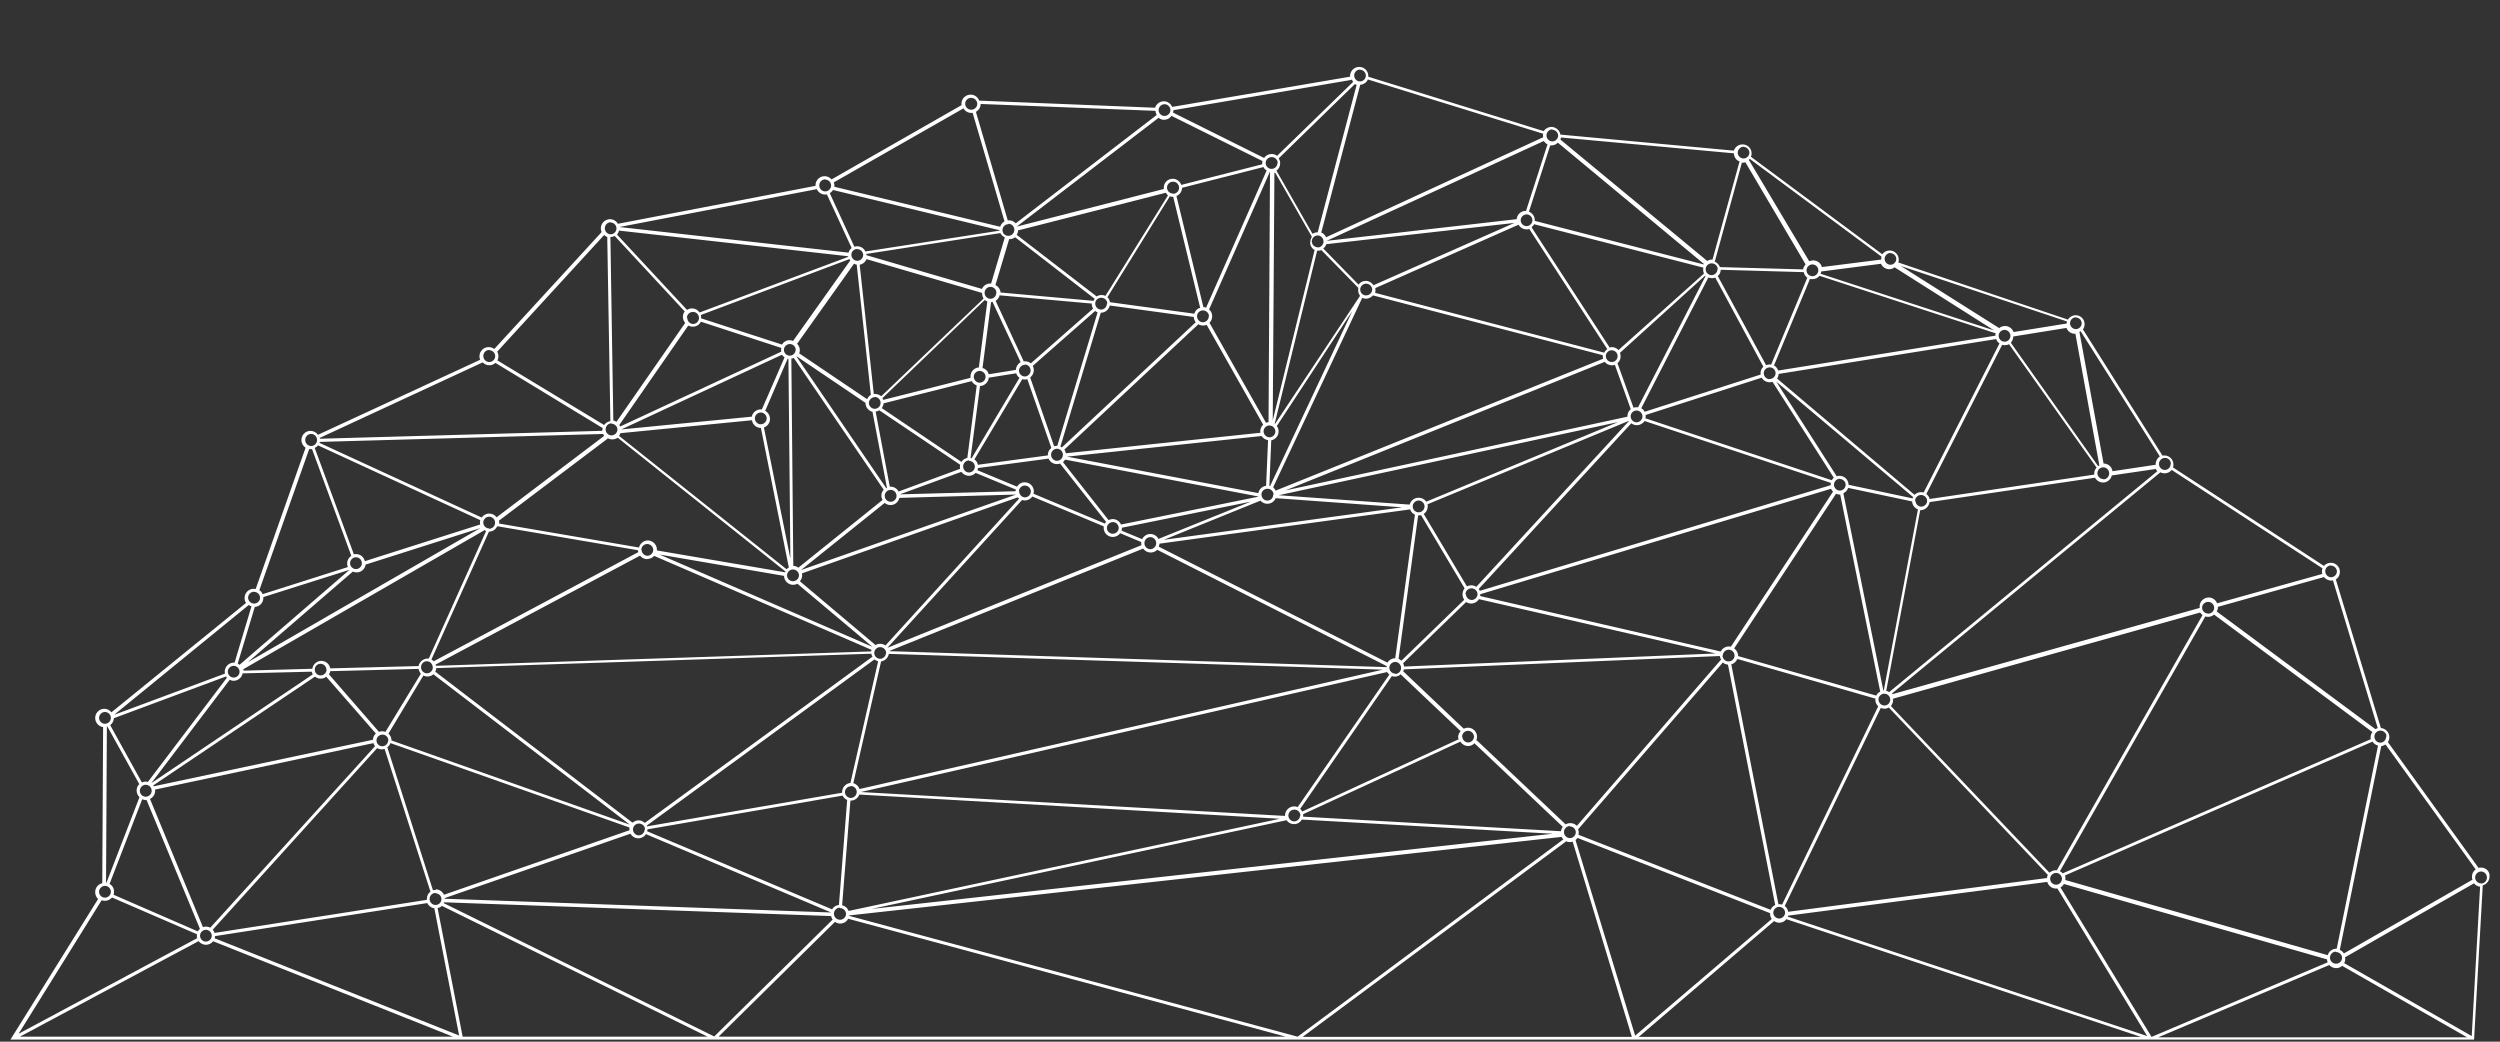 <svg xmlns="http://www.w3.org/2000/svg" width="1200" height="500">
  <rect width="100%" height="100%" fill="#333333" stroke="none"/>
  <path fill="#fff" d="M1190.9 416.43c-.4 0-.83.05-1.2.15l-43.52-60.38c.47-.67.72-1.5.72-2.36 0-2.32-1.8-4.18-4.06-4.38l-21.64-71.3c1.2-.77 1.96-2.1 1.96-3.66 0-2.42-1.96-4.37-4.38-4.37-1.3 0-2.47.56-3.3 1.5l-72.43-47.25c.16-.4.2-.93.2-1.4 0-2.4-1.95-4.37-4.37-4.37-.3 0-.62.1-.87.1l-38.2-60.6c.5-.7.8-1.6.8-2.5 0-2.4-1.9-4.3-4.3-4.3-1.5 0-2.9.8-3.7 2.1L911.2 126c.14-.4.2-.9.2-1.4 0-2.4-1.96-4.37-4.38-4.37-1.44 0-2.72.72-3.55 1.8l-63-46.77c.2-.52.3-1.08.3-1.65 0-2.4-1.95-4.3-4.37-4.3-1.96 0-3.55 1.3-4.17 3L749 64.6c-.37-2.07-2.17-3.67-4.34-3.67-1.54 0-2.88.82-3.7 2l-84.18-26.1v-.42c0-2.4-1.95-4.3-4.38-4.3-2.42 0-4.38 2-4.38 4.4v.3l-85.4 14.5c-.66-1.6-2.2-2.7-4-2.7-1.97 0-3.67 1.4-4.18 3.1L470 48.3c-.6-1.7-2.2-2.88-4.12-2.88-2.43 0-4.4 1.96-4.4 4.38 0 .2 0 .47.07.67l-62.4 35.65c-.8-.93-2-1.55-3.33-1.55-2.43 0-4.38 1.96-4.38 4.38v.26l-94.84 18.2c-.77-1.3-2.16-2.2-3.8-2.2-2.43 0-4.4 2-4.4 4.4 0 .6.16 1.3.37 1.8l-51.52 56.1c-.78-.6-1.7-.9-2.73-.9-2.42 0-4.38 2-4.38 4.4 0 .6.1 1.2.3 1.7l-77.84 36c-.7-1.1-2.1-1.9-3.6-1.9-2.4 0-4.32 2-4.32 4.4 0 1.6.82 2.9 2 3.7l-23.95 67.8c-.3 0-.66-.1-.97-.1-2.4 0-4.37 2-4.37 4.4 0 .8.2 1.7.7 2.4l-64.6 52.5c-.8-1-2-1.7-3.4-1.7-2.4 0-4.4 2-4.4 4.4 0 2.2 1.6 4.1 3.8 4.4l-.4 74.9c-2 .5-3.4 2.2-3.4 4.3 0 1.3.5 2.5 1.4 3.3L5 499h1182.55l4.17-74.02c1.86-.52 3.25-2.22 3.25-4.23.3-2.37-1.65-4.32-4.07-4.32zm-2.58.87c-1.08.82-1.8 2.06-1.8 3.5 0 .52.1.98.26 1.45l-61.72 35.4c-.46-.73-1.13-1.36-1.96-1.7l19.9-97.8c.76-.1 1.48-.4 2.05-.8l43.27 59.95zm-201.42 7.36c-1.54 0-2.83-1.28-2.83-2.83 0-1.54 1.3-2.83 2.83-2.83 1.55 0 2.84 1.3 2.84 2.83 0 1.55-1.3 2.84-2.84 2.84zm-4.38-3.2l-124.2 16.2c-.15-1.15-.77-2.12-1.64-2.8l46.1-95.04c.52.2 1.08.36 1.7.36.77 0 1.55-.2 2.16-.56l76.3 80.3c-.2.47-.36 1-.42 1.55zM757.56 398l69.4-80c.66.57 1.54.98 2.47 1.03l22.66 115.35c-1 .46-1.8 1.3-2.2 2.32l-92.2-36c0-.32.1-.63.1-1 0-.6-.1-1.17-.3-1.7zm-552.9 33.95L103 447.8c-.2-.57-.46-1.1-.88-1.55l78.92-87.16c.67.4 1.44.6 2.27.6.4 0 .8-.1 1.3-.2l22 68.5c-1.1.8-1.7 2-1.7 3.5v.3zm-152.06-7.7l15.66-40.6c.5.2 1.08.37 1.7.37h.4l25.6 61.82c-.4.36-.76.77-1.02 1.23l-40.43-17.6c.2-.42.2-.9.2-1.4.1-1.65-.8-3.04-2.1-3.8zm14.32-41.52L51.1 423.7c-.05 0-.1 0-.2-.06l.4-74.85.22-.1 15.35 27.7c-.83.7-1.3 1.9-1.3 3.1 0 1.2.53 2.3 1.35 3.1zm59.45-96.12l41.4-13.1-52.8 45.6c-.24-.2-.55-.4-.86-.6l8.2-27.2c2.3-.1 4.1-2 4.1-4.3v-.2zm163.1-78.4c.14.4.3.7.55 1l-51.66 39.1c-.78-1.1-2.06-1.8-3.56-1.8s-2.83.8-3.6 1.9l-77.8-35.8.17-.5 135.9-3.8zm7.82-97.5L407.1 123v.3L335.8 150c-.77-1.2-2.1-1.96-3.66-1.96-.87 0-1.7.26-2.37.72l-33.6-36.16c.5-.57.85-1.3 1-2zm102.6-19.5l79.9 19.3v.2l-64.4 10c-.7-1.5-2.2-2.5-3.9-2.5-.5 0-1 .1-1.4.2l-11.8-25.7c.6-.3 1.2-.9 1.6-1.6zm84.2 16.2c1.5 0 2.8 1.3 2.8 2.9 0 1.6-1.3 2.9-2.9 2.9s-2.8-1.2-2.8-2.8c0-1.5 1.3-2.8 2.8-2.8zm72-50.9c.7.6 1.7 1 2.6 1 1.5 0 2.8-.7 3.6-1.9L606 77.3c-.1.36-.14.7-.14 1.08 0 .16 0 .3.04.47l-38.9 9.9c-.6-1.7-2.2-2.94-4.1-2.94-2.4 0-4.3 1.9-4.3 4.3 0 .2 0 .4.06.6l-70.38 18-.05-.1 67.94-52.1zm94.4-16.1c.2.1.4.3.7.3l-18.7 70.8h-.1c-.9 0-1.7.3-2.4.7l-17.3-30.3c1.1-.7 1.8-2.1 1.8-3.6 0-.8-.3-1.6-.7-2.3l36.5-35.6zm-13.9 76.8l90.3-10.2-67.6 29.9c-.8-1.2-2.2-2.1-3.7-2.1s-2.8.8-3.5 1.8l-16.9-17.3c.6-.5 1.1-1.2 1.4-2zm106.2-47.9l-10.3 31.9h-.1c-2.4 0-4.2 1.8-4.4 4l-91.2 10.4L741 67.7c.48.67 1.1 1.23 1.8 1.6zm5-.8l70.1 58.2-.2.2-81-20.9v-.4c0-1.8-1.2-3.4-2.8-4l10.2-31.8h.4c1.4 0 2.5-.5 3.2-1.3zm88.6 9.6c.4 0 .9-.1 1.4-.2l28.9 49c-.6.7-1.1 1.5-1.2 2.4l-39.9-1.1c-.5-1.2-1.3-2.1-2.5-2.6l13-47.5h.2zm37.8 52.2l28.7-3.7c.6 1.5 2.2 2.6 3.9 2.6 1 0 1.8-.3 2.6-.9l47.8 30.3-83.3-27.2c.2-.3.2-.7.3-1zm92.2 31.2l25.5-4.1c.6 1.6 2.2 2.8 4 2.8h.3l11.5 63.2-.6.3-41.9-59.2c.7-.7 1.1-1.8 1.2-2.9zm47.3 66.7l21.1-3.1c.2.4.4.8.7 1.1l-128.7 106c-.4-.3-.9-.5-1.4-.6l16.3-86.7h.1c2.2 0 4.1-1.7 4.4-3.9l79.4-11.7c.8 1.4 2.3 2.3 3.9 2.3 2 0 3.8-1.5 4.2-3.5zM1138 354.8l-147.9 64.4c-.38-.4-.84-.8-1.36-1l69.8-122.3c.44.1.85.2 1.3.2 1.1 0 2.1-.4 2.9-1.1l76.03 56.4c-.56.7-.87 1.6-.87 2.6 0 .3 0 .6.1.86zm-78.17-60.3c-1.54 0-2.83-1.3-2.83-2.8s1.3-2.8 2.9-2.8 2.9 1.3 2.9 2.86c0 1.5-1.3 2.8-2.82 2.8zm-2.6.7L987.3 417.7h-.56c-1.14 0-2.2.5-3 1.2l-76.1-80c.64-.8 1.05-1.76 1.05-2.8 0-.25 0-.46-.1-.7l147.5-41.4c.3.5.7.95 1.2 1.3zM854 434h-.36l-22.62-115.1c1.3-.37 2.37-1.35 2.9-2.6l66.3 19.05-.07.46c0 1.3.52 2.4 1.4 3.2l-46.15 95.2c-.5-.1-1-.2-1.4-.2zM710.48 286.1c.05-.26.05-.52.05-.78v-.1l168.35-50.6c.26.53.57.94.98 1.35l-49.04 74.44c-.3-.1-.67-.1-1.03-.1-1.7 0-3.1 1-3.9 2.4l-115.4-26.6zm-36.52 33.84c-.05-.57-.2-1.08-.46-1.6l30.23-29.36c.72.46 1.55.72 2.42.72 1.6 0 3-.88 3.76-2.1l113.6 26.06-149.5 6.28zm26.37 34.82l-75.26 34.77c-.26-.46-.57-.92-.98-1.28l44-63.73c.4.16.9.26 1.4.26 1.1 0 2.1-.4 2.8-1.13l28.8 27.3c-.7.77-1.2 1.8-1.2 2.94.1.2.1.5.2.8zm-77.52 32.6c-.5-.2-1-.3-1.6-.3-2.4 0-4.4 1.96-4.4 4.38v.2l-203.6-11.47 252.6-57.6c.3.47.6.88 1.1 1.2l-44 63.6zm1.2 4.08c0 1.55-1.3 2.83-2.8 2.83s-2.8-1.28-2.8-2.83 1.3-2.83 2.9-2.83 2.9 1.3 2.9 2.9zm-219.9-10.92l-93.5 16.12-.1-.4 109.2-79.7c.6.4 1.2.72 1.8.87l-13.3 58.4c-2.2.2-4 2.1-4 4.4v.4zm-97.6 13.24c-1.1 0-2.1.46-2.9 1.13l-94.7-72.5c.3-.5.5-1.1.5-1.7l208.8-6.9c.1.5.3 1 .6 1.4L309.5 395c-.8-.78-1.87-1.24-3.05-1.24zm2.9 4.38c0 1.54-1.3 2.83-2.8 2.83s-2.8-1.3-2.8-2.83c0-1.55 1.3-2.84 2.9-2.84s2.9 1.3 2.9 2.84zm-123-45.94l16.8-27.93c.6.25 1.3.46 1.9.46 1.2 0 2.1-.4 2.9-1.08l94.3 72.17-114.4-40.4v-.04c0-1.24-.5-2.37-1.4-3.2zm-1.3-.84c-.5-.2-1.1-.36-1.7-.36-.5 0-1 .1-1.5.3l-24-27.6c.3-.46.5-.98.6-1.54l42.4-1.1c.2.9.6 1.7 1.1 2.33l-17 27.9zm1.2 4.02c0 1.55-1.3 2.83-2.8 2.83s-2.8-1.2-2.8-2.8 1.3-2.8 2.9-2.8 2.8 1.3 2.8 2.9zm-17-81.03c.6.26 1.2.4 1.9.4 2.2 0 4-1.64 4.3-3.75l55-17.5L119 317.83l50.38-43.48zm63-20.14c.3.3.7.5 1 .7l-27.5 61.2h-.6c-2.1 0-3.9 1.6-4.3 3.6l-42.4 1.1c-.3-2-2.1-3.6-4.3-3.6-2.2 0-4 1.7-4.3 3.8l-33 .9-.1-.7 115.7-66.7zm59.2-44c.7.5 1.5.7 2.4.7 1 0 1.8-.3 2.6-.8l80.5 64.2-.1.4-61.6-10.5v-.4c0-2.4-2-4.4-4.4-4.4-2 0-3.7 1.5-4.2 3.4l-67.1-11.5v-.3c0-.4 0-.7-.1-1.1l52.2-39.4zm38.9-53.9c.7.3 1.3.5 2.1.5 1.7 0 3.2-.9 3.9-2.4L375 167c-.06.3-.1.6-.1.9 0 .3.04.6.1.9l-77.27 35.9c-.1-.2-.26-.5-.46-.7l33-47.6zm-.7-3.8c0-1.5 1.3-2.8 2.9-2.8 1.6 0 2.9 1.3 2.9 2.9 0 1.6-1.3 2.9-2.8 2.9s-2.8-1.3-2.8-2.8zm80-26c.5.3 1 .4 1.5.5l6.8 62.5c-.8.5-1.4 1.2-1.8 2.1l-32.6-22c.2-.4.3-1 .3-1.5 0-1.2-.5-2.3-1.3-3.1l27.3-38.4zm6.3-2.1l55.4 16.2v.3c0 .9.3 1.7.7 2.4L423 190.2c-.77-.63-1.8-1.1-2.88-1.1h-.7l-6.77-62c1.5-.3 2.7-1.3 3.3-2.7zm68.6-9.6c1 0 1.9-.4 2.7-.9l38.1 29.5c-.2.3-.4.7-.5 1l-44.6-4c-.2-1.6-1.1-2.9-2.5-3.6l6.6-22.1c.2.1.3.1.4.1zm4.4-4.3l70.6-18c.3.5.6.9 1 1.3l-30 48.2c-.6-.3-1.2-.4-1.8-.4-.9 0-1.7.2-2.4.7L488 112.7c.5-.7.7-1.5.7-2.3zm142 9.5l-20.1 81.8.8-118.9h.4l17.6 30.8c-.5.7-.8 1.7-.8 2.6-.1 1.7.9 3.1 2.3 3.8zm3.5.3l17.5 17.9c-.1.4-.1.7-.1 1.1 0 1.1.4 2 .9 2.7L612 203.5l-.16-.1 20.4-83.1.5.03c.5 0 1-.1 1.47-.28zM729 108c.76 1.3 2.15 2.1 3.75 2.1.47 0 .88 0 1.3-.2l37.45 57.68c-.6.4-1.15 1.04-1.46 1.7l-110-28.72c.18-.44.2-.9.2-1.37 0-.3-.02-.6-.1-.9l68.7-30.4zm3.75-5.1c1.55 0 2.8 1.3 2.8 2.84s-1.3 2.8-2.8 2.8c-1.53 0-2.82-1.27-2.82-2.82s1.3-2.8 2.86-2.8zm3.9 4.8l80.95 20.76c-.07.3-.1.7-.1 1 0 .67.13 1.28.4 1.85l-41 36.7c-.8-.8-1.96-1.4-3.2-1.4-.35 0-.7.1-1.07.2l-37.47-57.7c.52-.4.93-1 1.24-1.5zm89.4 21.8l39.75 1.13c.2 1.1.84 2.07 1.7 2.68L850.15 175c-.2-.06-.46-.06-.67-.06-.6 0-1.17.1-1.74.36l-23.2-42.8c.9-.77 1.4-1.8 1.4-3zm27.8 49.97l104.3-16.72c.3.87.88 1.6 1.6 2.1l-36.4 71.56c-.4-.1-.82-.2-1.28-.2-1.2 0-2.27.5-3.1 1.3L853 181.7c.45-.62.7-1.45.76-2.27zm110.45-14.3l42.04 59.24c-.7.8-1.1 1.8-1.1 2.8v.6l-79 11.7c-.27-1-.8-1.8-1.6-2.4l36.4-71.6c.33.1.7.2 1.1.2.7 0 1.4-.1 2-.4zm-63.6 168.75l-66.4-19v-.1c0-1.5-.78-2.8-1.9-3.6L881.3 237c.5.2 1.1.4 1.7.4h.3l19.2 94.6c-.82.36-1.5 1.03-1.9 1.86zm-231-10.6c-1.54 0-2.82-1.3-2.82-2.8s1.3-2.8 2.84-2.8c1.5 0 2.8 1.3 2.8 2.9s-1.3 2.88-2.8 2.88zm-242.72-10.9l121.73-49.1c.8 1.2 2.2 1.9 3.6 1.9 1.2 0 2.3-.5 3.2-1.3l110.1 55.8v.5L427 312.56zm-1.8-2.5c-.77-.6-1.7-.9-2.73-.9-.8 0-1.53.2-2.2.6L383.95 279c.67-.8 1.1-1.77 1.1-2.9 0-.3-.07-.57-.12-.88l103.6-36.48.63.62-64.1 70.42zm.1 3.4c0 1.6-1.3 2.9-2.83 2.9s-2.82-1.3-2.82-2.8 1.3-2.8 2.83-2.8c1.6 0 2.9 1.3 2.9 2.86zm-114.6-45c1.3 0 2.46-.53 3.3-1.5l104.35 45.1c-.1.2-.16.5-.2.76l-208.85 6.9c-.05-.2-.1-.36-.2-.57l98.13-52.3c.9 1.1 2.1 1.7 3.5 1.7zm-2.85-4.4c0-1.52 1.28-2.8 2.83-2.8s2.9 1.3 2.9 2.82-1.3 2.83-2.8 2.83c-1.5 0-2.8-1.3-2.8-2.85zm8.4 2.2l60.1 10.3c.06 2.4 2.02 4.3 4.4 4.3.7 0 1.43-.2 2.05-.5l36 30.26L316.18 266zm-18.35-58.2l63.06-6.2c.3 2.1 2.1 3.7 4.3 3.7l13.4 67c-.4.2-.8.48-1.1.8l-80.4-64c.3-.4.5-.83.67-1.3zm80.57-35.5l.93 95.7-12.7-62.9c1.7-.63 2.92-2.23 2.92-4.13 0-1.7-.9-3.1-2.3-3.9l10.75-25 .36.1zm40.33 25.18l6.96 36.6-.3.18-43.1-63.2.1-.1 33 22.3v.08c0 1.97 1.4 3.7 3.3 4.2zm1.1-7.06c1.53 0 2.82 1.3 2.82 2.84 0 1.56-1.3 2.85-2.84 2.85-1.5 0-2.8-1.3-2.8-2.8 0-1.5 1.3-2.8 2.9-2.8zM472.7 144c.34.3.76.5 1.22.68l-4.07 31.67c-2.27.16-4.02 2.06-4.02 4.38 0 .2 0 .4.05.62l-41.94 10.6c-.1-.3-.2-.6-.36-.87l49.1-47.08zm6.9-2.26l44.44 3.97v.1c0 .9.26 1.7.67 2.3l-29.9 26.3c-.7-.6-1.8-1-2.9-1-.2 0-.3 0-.5.1l-13.5-29.1c.9-.6 1.6-1.5 1.9-2.5zm53.1 4.9l40.3 5.5c.03.94.4 1.8.96 2.53l-64.24 60.07c-.2-.16-.46-.26-.72-.4l19.38-64.25h.1c2.06 0 3.8-1.5 4.23-3.5zm46.46 9.22l27.15 47.96c-.8.82-1.4 1.9-1.4 3.2l.1.7-93.4 9.85c-.1-.67-.4-1.3-.7-1.8l64.3-60.12c.7.4 1.5.62 2.3.62.7 0 1.3-.15 1.9-.4zm74.6-12.93c.56.3 1.23.46 1.9.46 1.34 0 2.58-.7 3.35-1.6l110.3 28.7v.4c0 .4.1.9.2 1.3l-157.2 63.3c-.3-.6-.7-1.2-1.2-1.6l42.8-91zm119.87 25.2c1.54 0 2.83 1.28 2.83 2.82 0 1.55-1.3 2.83-2.83 2.83-1.55 0-2.84-1.3-2.84-2.84 0-1.54 1.3-2.83 2.8-2.83zm44.87-35.76l.16.15-32.4 63c-.26-.05-.52-.05-.77-.05-.6 0-1 .1-1.4.26l-7.7-21.38c1-.82 1.5-2 1.5-3.35 0-.56-.1-1.12-.3-1.64l40.8-36.98zm-109.9 149.3c-.73-.47-1.55-.73-2.43-.73-.72 0-1.44.2-2.06.52l-20.7-34.76c1.2-.8 1.9-2.17 1.9-3.67 0-.36 0-.67-.1-.98l96.6-40.03.1.05-73.2 79.52zm-30.5-38.6c0-1.53 1.3-2.82 2.83-2.82 1.56 0 2.85 1.3 2.85 2.83 0 1.55-1.3 2.83-2.84 2.83-1.53 0-2.82-1.2-2.82-2.8zm-1.44-.86l-62.9-4.5 162.9-35.1-92.07 38.2c-.8-1.2-2.1-1.9-3.7-1.9-2.1 0-3.9 1.5-4.3 3.5zm-120.7 16.3c-.72-1.3-2.16-2.2-3.8-2.2-1.7 0-3.2 1-3.93 2.5l-9.88-4.1c.1-.3.16-.7.16-1.2v-.2l61.8-12.5-44.3 17.9zm-6.64 2.1c0-1.5 1.28-2.8 2.83-2.8 1.54 0 2.83 1.3 2.83 2.9s-1.3 2.9-2.83 2.9c-1.55 0-2.83-1.3-2.83-2.8zm-19-9.3L496.1 237c.1-.37.16-.73.16-1.1 0-2.42-1.96-4.4-4.38-4.4-1.6 0-2.94.8-3.7 2.1l-19.02-7.9c.15-.3.2-.68.26-1.04l33.9-4.53c.66 1.56 2.2 2.64 4 2.64.53 0 1.04-.1 1.5-.26l22.1 28c-.25.2-.4.5-.6.8zM380.62 279c-1.56 0-2.85-1.3-2.85-2.83s1.3-2.83 2.84-2.83c1.6 0 2.9 1.3 2.9 2.83s-1.3 2.8-2.8 2.8zm3.64-5.2l40.4-32.4c.76.67 1.74 1.03 2.83 1.03 2.1 0 3.8-1.5 4.2-3.44l56-1.6-103.4 36.3-.1-.1zm39.88-80.2l42.3-10.67c.5 1 1.38 1.7 2.4 2.07l-4.52 34.8c-1.2.2-2.17.92-2.84 1.9l-38.22-25.8c.46-.63.77-1.45.88-2.33zm46.1-15.56c1.55 0 2.83 1.28 2.83 2.83s-1.28 2.83-2.83 2.83c-1.54 0-2.83-1.3-2.83-2.85s1.3-2.82 2.9-2.82zm4.38 3.24l13.14-2.1c.3.88.82 1.65 1.6 2.16l-22.98 38.63c-.16-.04-.3-.1-.52-.1l4.54-34.56c2.16-.1 4-1.8 4.22-4zm17.26-6.32c1.54 0 2.83 1.3 2.83 2.85s-1.3 2.9-2.8 2.9c-1.5 0-2.8-1.3-2.8-2.8s1.3-2.8 2.9-2.8zm33.9-25.64c.3.26.66.46 1.07.6L507.5 214h-.2c-.44 0-.9.04-1.32.2l-11.5-33.03c1.1-.82 1.75-2.06 1.75-3.5 0-.78-.2-1.44-.5-2.06l30.02-26.4zm78.2 89v.1l-65.9 13.35c-.66-1.54-2.2-2.62-4-2.62-.73 0-1.4.2-1.97.5l-21.9-27.84c.5-.3.8-.8 1-1.2l92.8 17.7zm4.68-26.83l-.93 21.7c-1.9.2-3.4 1.7-3.75 3.5l-91.8-17.5 93.35-9.9c.72 1 1.8 1.8 3.14 2zm2.47 26c0 1.6-1.28 2.8-2.82 2.8-1.5 0-2.8-1.3-2.8-2.9s1.3-2.8 2.9-2.8 2.9 1.3 2.9 2.8zm-100.96-19.1c0 1.5-1.28 2.8-2.83 2.8-1.53 0-2.82-1.3-2.82-2.9 0-1.6 1.3-2.9 2.83-2.9 1.56 0 2.84 1.3 2.84 2.8zm-7.2 0v.2l-33.6 4.5c-.2-1.1-.82-2-1.64-2.6L490.7 182c.36.1.78.17 1.2.17.4 0 .8-.04 1.22-.15l11.53 33c-1.03.78-1.7 2-1.7 3.4zm-15.47 17.4l-55.6 1.5 29.55-10.8c.8 1.1 2.12 1.9 3.67 1.9 1.3 0 2.43-.6 3.2-1.4l19.28 8c0 .1-.1.4-.1.6zm-22.4-14.6c1.56 0 2.84 1.3 2.84 2.8s-1.28 2.8-2.83 2.8-2.8-1.3-2.8-2.9 1.3-2.9 2.9-2.9zM422 196.9l38.84 26.17c-.06.3-.1.62-.1.98s.04.67.1.98l-29.52 10.9c-.72-1.4-2.22-2.33-3.87-2.33h-.35l-6.8-36.05c.62-.05 1.2-.26 1.7-.57zm2.68 41.06c0-1.55 1.3-2.83 2.84-2.83 1.54 0 2.83 1.3 2.83 2.9 0 1.54-1.3 2.83-2.83 2.83-1.55 0-2.84-1.3-2.84-2.83zm64.4-2.06c0-1.55 1.28-2.83 2.83-2.83s2.9 1.28 2.9 2.83c0 1.54-1.3 2.83-2.8 2.83s-2.8-1.3-2.8-2.8zm45.07 14.68c1.54 0 2.83 1.3 2.83 2.83s-1.3 2.8-2.83 2.8c-1.55 0-2.84-1.3-2.84-2.8s1.3-2.8 2.9-2.8zm70.93-10.2c.83.88 1.96 1.44 3.25 1.44 1.8 0 3.4-1.16 4.03-2.7l60.63 4.4-114.4 15.6 46.4-18.8zm168.6-65c.52 0 1-.1 1.45-.27l7.63 21.3c-.98.8-1.6 2-1.6 3.4v.2L617 235.4l153.26-61.7c.77.97 2 1.64 3.4 1.64zm9.02 24.46c0-1.52 1.3-2.8 2.83-2.8s2.85 1.28 2.85 2.83-1.3 2.84-2.84 2.84-2.82-1.3-2.82-2.9zm-173 33.46c-.16-.05-.26-.1-.4-.1l.9-21.84c2.02-.4 3.52-2.16 3.52-4.27 0-1-.32-1.9-.84-2.6l36.22-55.2-39.4 83.9zm-.36-29.05c1.55 0 2.84 1.3 2.84 2.83 0 1.55-1.3 2.83-2.83 2.83-1.54 0-2.83-1.3-2.83-2.9 0-1.5 1.3-2.8 2.84-2.8zm-78.03-58.47c0 1.55-1.3 2.83-2.8 2.83-1.5 0-2.8-1.3-2.8-2.9s1.3-2.8 2.9-2.8 2.9 1.3 2.9 2.8zm-54.9-.88l13.5 28.95c-1.3.7-2.2 2.1-2.3 3.7l-13 2.1c-.4-1.5-1.5-2.6-3-3.03l4.1-31.6.9-.16zM381 171.8l43.16 63.24c-.67.77-1.1 1.75-1.1 2.83 0 .77.22 1.5.58 2.1L383.2 272.5c-.67-.53-1.5-.84-2.42-.9l-.93-99.5c.43 0 .84-.1 1.15-.3zm-13 29.03c0 1.54-1.3 2.83-2.83 2.83-1.54 0-2.83-1.3-2.83-2.83 0-1.55 1.3-2.83 2.83-2.83 1.55 0 2.84 1.3 2.84 2.84zm122.66 39.2c.4.1.82.2 1.24.2 1.5 0 2.83-.76 3.6-1.9l34.3 14.32c-.04.26-.04.47-.04.72 0 2.43 1.96 4.38 4.38 4.38 1.44 0 2.73-.72 3.55-1.8l10.1 4.22v.42c0 .4 0 .7.1 1.1l-121.8 49.2v-.1l64.5-70.8zm175.25 78L556.2 262.4c.2-.47.3-.93.36-1.44l120.3-16.44c.4 1.14 1.24 2.06 2.3 2.53l-9.46 68.92h-.05c-1.55 0-2.94.83-3.7 2.06zm6.7-.94c-.4-.4-.8-.6-1.3-.9l9.4-68.8h.3c.4 0 .7-.1 1.1-.1l20.9 35.1c-.6.7-1 1.8-1 2.9 0 1 .3 1.8.8 2.6l-30.1 29.2zm30.8-31.8c0-1.6 1.3-2.9 2.9-2.9s2.9 1.3 2.9 2.8-1.3 2.8-2.8 2.8-2.8-1.3-2.8-2.9zm6.4-2.6l73.2-79.5c.8.6 1.7.9 2.7.9 1.5 0 2.9-.8 3.7-2l89.4 29.7c0 .2-.1.5-.1.8v.3l-168.4 50.7-.5-.9zm169.4-52.2l-89.4-29.7c.1-.3.1-.7.1-1v-.6l55.7-17.9c.7 1.3 2.2 2.2 3.9 2.2.5 0 .9-.1 1.3-.2l29.4 46c-.3.3-.6.6-.9 1.1zm38.7 8.7l-30.6-6.5c0-2.4-2-4.3-4.3-4.3-.5 0-1 .1-1.4.2l-29-45.4 65.7 55.4c-.1.1-.1.3-.2.5zm-34.9-9.3c1.6 0 2.9 1.3 2.9 2.8 0 1.5-1.3 2.8-2.8 2.8s-2.8-1.3-2.8-2.8c0-1.6 1.3-2.9 2.9-2.9zm21 101.6l-19.2-94.7c1.1-.6 1.9-1.4 2.3-2.6l30.7 6.5c.1 1.7 1.2 3.2 2.8 3.8l-16.4 86.9zm15.2-91c0-1.6 1.3-2.9 2.9-2.9 1.6 0 2.9 1.3 2.9 2.8 0 1.5-1.3 2.8-2.8 2.8-1.5 0-2.8-1.3-2.8-2.9zM849.4 182c-1.5 0-2.8-1.3-2.8-2.84 0-1.54 1.3-2.83 2.84-2.83 1.56 0 2.85 1.3 2.85 2.8 0 1.5-1.3 2.8-2.9 2.8zm-26.1-48.8l23.1 42.8c-.83.8-1.35 1.93-1.35 3.16 0 .2 0 .4.06.62l-55.7 17.88c-.3-.73-.9-1.3-1.6-1.7L820 133.2c.5.2 1.03.3 1.6.3.56.1 1.13 0 1.65-.25zm-167.6 8.62c-1.5 0-2.8-1.3-2.8-2.84 0-1.53 1.3-2.82 2.85-2.82s2.9 1.3 2.9 2.8c0 1.5-1.3 2.8-2.8 2.8zm-46.1-59.3l-.7 120.13c-.4 0-.8.1-1.2.3l-27.15-48c.8-.8 1.3-1.9 1.3-3.1 0-1.4-.5-2.5-1.5-3.3l29.2-66.1h.2zm-29.4 69.34c0 1.55-1.3 2.83-2.8 2.83-1.54 0-2.82-1.3-2.82-2.9 0-1.5 1.28-2.8 2.83-2.8s2.9 1.3 2.9 2.8zm-7-1.3l-40.4-5.5c-.16-.93-.57-1.8-1.24-2.4l29.98-48.44c.48.15.94.26 1.4.26h.2l12.94 53.26c-1.34.34-2.42 1.42-2.83 2.8zM563 92.9c-1.55 0-2.84-1.3-2.84-2.84 0-1.56 1.3-2.85 2.9-2.85 1.6 0 2.9 1.3 2.9 2.9 0 1.6-1.3 2.9-2.82 2.9zm-84.8 47.7c0 1.53-1.2 2.82-2.8 2.82-1.5 0-2.8-1.3-2.8-2.83 0-1.6 1.3-2.9 2.84-2.9 1.55 0 2.84 1.3 2.84 2.8zm-96.3 27.3c0 1.54-1.3 2.83-2.8 2.83-1.53 0-2.82-1.22-2.82-2.8 0-1.5 1.3-2.8 2.84-2.8 1.55 0 2.84 1.3 2.84 2.83zm-5.3 3.6l-10.9 25h-.58c-2.1 0-3.86 1.5-4.27 3.5l-62.63 6.13 77.1-35.85c.35.47.76.88 1.23 1.24zm-70.4 92.7c.05.3.1.57.2.82l-98.23 52.4c-.3-.37-.67-.62-1.08-.88l27.6-61.35h.1c1.7 0 3.2-1.1 3.9-2.6l67.4 11.5zm-98.44 56.15c0 1.55-1.3 2.84-2.83 2.84-1.55 0-2.84-1.3-2.84-2.9s1.2-2.9 2.8-2.9c1.5 0 2.8 1.3 2.8 2.8zm27.04-66.7c-1.54 0-2.83-1.3-2.83-2.84 0-1.5 1.3-2.8 2.83-2.8s2.84 1.3 2.84 2.9-1.3 2.9-2.84 2.9zm-78.04 67.73c0 1.55-1.3 2.83-2.83 2.83-1.55 0-2.84-1.2-2.84-2.8s1.2-2.8 2.8-2.8c1.5 0 2.8 1.3 2.8 2.9zm-5.56 3.4c.77.62 1.7.98 2.73.98s1.95-.36 2.68-.93l23.8 27.25c-.8.77-1.4 1.8-1.4 3L73.8 377.42l-.25-.42 77.63-52.22zm257.2 52.5c1.55 0 2.84 1.28 2.84 2.83s-1.3 2.9-2.84 2.9c-1.54 0-2.83-1.3-2.83-2.8s1.3-2.8 2.83-2.8zm1.2-1.4l13.33-58.4c1.9-.27 3.4-1.77 3.7-3.62l237.13 7.57-251.18 57.3c-.47-1.35-1.6-2.44-3-2.85zm417.35-61.2c0-1.54 1.3-2.83 2.84-2.83 1.5 0 2.8 1.3 2.8 2.84 0 1.5-1.3 2.8-2.9 2.8-1.6 0-2.9-1.3-2.9-2.9zm74.7 21.12c0-1.54 1.3-2.83 2.83-2.83 1.55 0 2.83 1.3 2.83 2.83 0 1.55-1.2 2.84-2.8 2.84-1.5 0-2.8-1.3-2.8-2.84zm107.92-105.86c-1.55 0-2.83-1.28-2.83-2.83 0-1.5 1.28-2.8 2.83-2.8s2.83 1.3 2.83 2.9c0 1.6-1.28 2.9-2.83 2.9zM962.17 164c-1.54 0-2.82-1.28-2.82-2.83 0-1.54 1.28-2.83 2.83-2.83 1.54 0 2.83 1.3 2.83 2.83 0 1.55-1.2 2.84-2.8 2.84zm-4.37-2.88l-104.27 16.74c-.36-1.03-1.08-1.95-2-2.47l17.25-41.5c.36.1.78.1 1.2.1 1.33 0 2.56-.6 3.4-1.6l84.57 27.6c-.1.3-.15.6-.15.9zm-87.83-28.54c-1.55 0-2.84-1.28-2.84-2.83s1.3-2.83 2.84-2.83c1.54 0 2.83 1.28 2.83 2.83 0 1.54-1.3 2.83-2.83 2.83zm-45.6-3.35c0 1.55-1.28 2.84-2.82 2.84-1.55 0-2.84-1.3-2.84-2.84 0-1.54 1.3-2.83 2.9-2.83 1.6 0 2.9 1.3 2.9 2.83zM632.5 118.68c-1.56 0-2.84-1.3-2.84-2.84 0-1.54 1.28-2.83 2.83-2.83 1.5 0 2.8 1.3 2.8 2.9s-1.3 2.9-2.9 2.9zm-19.33-40.44c0 1.54-1.3 2.83-2.83 2.83-1.55 0-2.83-1.3-2.83-2.83 0-1.55 1.3-2.84 2.9-2.84 1.6 0 2.9 1.3 2.9 2.84zm-5.2 3.65l-29.05 65.8c-.42-.2-.88-.3-1.3-.3L564.7 94.1c1.54-.67 2.68-2.16 2.68-3.96l39.1-9.95c.3.7.82 1.2 1.5 1.7zm-125.7 32.2l-6.54 22h-.36c-1.8 0-3.35 1-4.02 2.6l-55.48-16.2v-.1c0-.2 0-.3-.05-.5l64.34-10c.47.9 1.24 1.6 2.1 2zm-70.77 5.5c1.54 0 2.83 1.3 2.83 2.8 0 1.5-1.3 2.8-2.83 2.8-1.55 0-2.84-1.3-2.84-2.9s1.3-2.8 2.84-2.8zm-30.7 44.1c-.52-.2-1.14-.4-1.76-.4-1.6 0-2.93.8-3.7 2.1l-38.84-12.6.03-.5c0-.4-.05-.7-.1-1.1l71.24-26.8.47.6-27.36 38.5zm-85.73-50.4l33.6 36.2c-.57.7-.88 1.6-.88 2.6 0 1.1.4 2.1 1.1 2.9l-33 47.5c-.4-.3-1-.6-1.5-.7l-1.4-88c.6 0 1.4-.2 2-.5zm-1.54 90.1c1.54 0 2.83 1.3 2.83 2.8s-1.3 2.8-2.83 2.8c-1.55 0-2.83-1.3-2.83-2.9s1.28-2.9 2.83-2.9zM152.7 213.8l77.82 35.86c-.1.35-.15.7-.15 1.1 0 .3.05.65.1 1l-55.33 17.6c-.47-1.98-2.17-3.4-4.28-3.4-.3 0-.68.03-1 .1L151.06 215c.6-.25 1.15-.66 1.56-1.2zm18.2 53.68c1.5 0 2.8 1.3 2.8 2.85s-1.3 2.84-2.83 2.84c-1.55 0-2.84-1.3-2.84-2.85 0-1.54 1.28-2.83 2.83-2.83zM115 322.4c0 1.55-1.27 2.84-2.82 2.84s-2.84-1.3-2.84-2.84 1.3-2.8 2.83-2.8c1.54 0 2.82 1.3 2.82 2.82zm-4.83 3.86c.6.3 1.28.52 2 .52 2.1 0 3.92-1.56 4.28-3.57l33.17-.8c.1.4.26.8.52 1.3l-77.52 52.2 37.55-49.5zM72.8 379.6c0 1.54-1.3 2.83-2.84 2.83-1.55 0-2.83-1.3-2.83-2.84 0-1.6 1.28-2.9 2.83-2.9s2.83 1.3 2.83 2.8zm26 66.7c1.55 0 2.84 1.3 2.84 2.84 0 1.54-1.3 2.83-2.83 2.83s-2.8-1.3-2.8-2.83c0-1.55 1.3-2.84 2.9-2.84zm2.07-1.03c-.62-.36-1.34-.5-2.06-.5-.5 0-.9.1-1.4.24L72 383.5c1.44-.7 2.47-2.2 2.47-3.9 0-.2 0-.4-.05-.6l104.82-22.3c.16.5.4 1 .78 1.47l-79.1 87.14zm108.18-16.48c1.54 0 2.83 1.2 2.83 2.8s-1.3 2.8-2.83 2.8c-1.55 0-2.84-1.3-2.84-2.9s1.3-2.9 2.9-2.9zm0-1.6c-.42 0-.83 0-1.24.1l-21.9-68.6c.7-.5 1.2-1.2 1.5-2l114.7 40.5v.7c0 .2 0 .4.1.6l-89.1 31c-.7-1.5-2.2-2.6-3.9-2.6zm93.55-27c.77 1.3 2.16 2.2 3.8 2.2 1.55 0 2.9-.8 3.67-2l88.86 37.6-185.5-6.6v-.3l89.17-30.9zm8.08-1.2c.05-.3.1-.6.1-.9l93.66-16.2c.46.9 1.24 1.7 2.2 2.1l-3.95 50.4c-1.4.1-2.6.9-3.3 2.1L310.6 399zm92.57 36.9c1.55 0 2.84 1.3 2.84 2.8 0 1.5-1.3 2.8-2.9 2.8-1.6 0-2.9-1.3-2.9-2.9s1.3-2.9 2.8-2.9zm.98-1.5l3.97-50.1h.2c1.86 0 3.46-1.2 4.07-2.9L614.3 393l-206.93 44.25c-.5-1.35-1.7-2.38-3.14-2.74zm213.37-40.6c.77 1.1 2.1 1.8 3.56 1.8 1.6 0 2.98-.9 3.76-2.2l120.4 6.8-327.02 36.1 199.3-42.6zm7.88-1.8c.05-.3.05-.5.05-.7v-.5l75.42-34.8c.77 1.2 2.17 2.1 3.7 2.1 1.2 0 2.33-.5 3.1-1.3l42.4 40.1c-.47.6-.77 1.3-.88 2.1l-123.8-7zm76.3-38.3c0-1.6 1.28-2.9 2.83-2.9s2.9 1.3 2.9 2.8-1.3 2.8-2.8 2.8-2.8-1.3-2.8-2.8zm6.8 1.8c.25-.6.4-1.2.4-1.8 0-2.5-1.95-4.4-4.37-4.4-.7 0-1.4.2-2 .5l-29.1-27.6c.2-.3.3-.6.4-.9l151.6-6.4c.1.6.3 1.2.6 1.7l-69.2 79.8c-.8-.8-1.9-1.3-3.1-1.3-.8 0-1.6.2-2.3.6l-42.6-40.3zm44.97 41.2c1.54 0 2.83 1.3 2.83 2.8s-1.3 2.8-2.83 2.8c-1.55 0-2.84-1.3-2.84-2.9s1.3-2.9 2.9-2.9zm97.62 41.5c0-1.6 1.28-2.9 2.83-2.9s2.83 1.3 2.83 2.8-1.3 2.8-2.83 2.8c-1.55 0-2.83-1.3-2.83-2.9zm139.86-17.9l147.74-64.3c.6.9 1.54 1.6 2.68 1.9l-19.84 97.5h-.2c-1.9 0-3.6 1.3-4.1 3.1l-126-36.1c.1-.3.1-.5.1-.8 0-.6-.1-1.1-.2-1.5zm130.32 36.7c1.55 0 2.84 1.3 2.84 2.8 0 1.5-1.3 2.8-2.9 2.8-1.6 0-2.9-1.3-2.9-2.9 0-1.6 1.3-2.9 2.8-2.9zm23.96-103.3c0 1.5-1.2 2.8-2.8 2.8-1.5 0-2.8-1.3-2.8-2.9s1.3-2.9 2.9-2.9c1.6 0 2.9 1.3 2.9 2.8zm-26.5-82.2c1.6 0 2.9 1.3 2.9 2.8s-1.3 2.8-2.8 2.8-2.8-1.3-2.8-2.9 1.3-2.8 2.9-2.8zm0 7.2c.4 0 .7-.1 1-.1l21.5 70.9c-.4.1-.7.3-1.1.5l-76.2-56.5c.4-.6.6-1.3.6-2.1v-.1l50.9-14.3c.8 1 2.1 1.7 3.5 1.7zm-4-5.9c-.2.4-.3 1-.3 1.5 0 .4.1.8.2 1.2l-50.5 14.1c-.6-1.6-2.2-2.8-4-2.8-2.4 0-4.4 1.9-4.4 4.3 0 .2 0 .4.1.7l-147.5 41.4-.2-.4L1037 226.7c.6.36 1.3.5 2 .5 1.4 0 2.6-.6 3.4-1.64l72.48 47.3zm-72.9-50c0 1.5-1.3 2.8-2.8 2.8-1.5 0-2.8-1.3-2.8-2.9s1.3-2.9 2.9-2.9 2.8 1.3 2.8 2.8zm-7.2 0v.3l-20.7 3.1c-.3-2.1-2.1-3.7-4.3-3.7l-11.6-63.2.6-.3 38 60.1c-1.1.7-2 2.1-2 3.7zm-38.4-70.4c1.6 0 2.9 1.3 2.9 2.8s-1.3 2.8-2.8 2.8-2.8-1.3-2.8-2.8c0-1.6 1.3-2.9 2.9-2.9zm-4.2 1.9c0 .3-.1.6-.1.9v.1l-25.5 4.1c-.6-1.7-2.2-2.9-4.1-2.9-1 0-2 .3-2.8 1l-47.2-29.8 79.7 26.6zm-84.8-32.8c1.6 0 2.9 1.3 2.9 2.8s-1.3 2.8-2.8 2.8-2.8-1.3-2.8-2.8 1.3-2.9 2.9-2.9zm-4.2 1.7c-.1.3-.1.7-.1 1.1v.3l-28.5 3.6c-.5-1.9-2.2-3.2-4.2-3.2-.7 0-1.3.2-1.9.4l-29-48.7.5-.4 63.2 46.9zm-66.3-52.7c1.6 0 2.9 1.3 2.9 2.8s-1.3 2.8-2.8 2.8-2.8-1.3-2.8-2.8 1.3-2.9 2.9-2.9zm-1.8 6.9l-13 47.2h-.2c-.9 0-1.7.2-2.3.7L749 67c.12-.3.23-.62.3-1l83 7.6c0 1.73 1 3.2 2.5 3.84zm-90-15.1c1.6 0 2.9 1.3 2.9 2.8s-1.3 2.8-2.8 2.8c-1.5 0-2.8-1.3-2.8-2.9 0-1.6 1.3-2.9 2.9-2.9zm-88.3-24.1l84 26c0 .3-.1.6-.1.9 0 .3.1.6.1.8l-104.2 48c-.4-1-1.3-1.9-2.3-2.3l18.7-70.9c1.6-.1 3.1-1.1 3.7-2.6zm-3.9-4.7c1.5 0 2.8 1.3 2.8 2.8 0 1.5-1.3 2.8-2.8 2.8-1.6 0-2.8-1.3-2.8-2.9s1.3-2.8 2.9-2.8zm-4 4.7c.2.4.4.7.7 1.1L613 74.8c-.72-.58-1.65-.9-2.63-.9-1.5 0-2.84.78-3.6 1.92l-43.65-21.74c.05-.3.1-.67.1-.98v-.2l85.36-14.53zM558.9 50c1.6 0 2.9 1.3 2.9 2.84s-1.3 2.82-2.85 2.82c-1.53 0-2.82-1.3-2.82-2.8 0-1.54 1.3-2.83 2.8-2.83zm-88.3-.1l84 3.3c.08.73.28 1.4.6 2l-67.64 52c-.8-.9-1.94-1.45-3.23-1.45-.2 0-.4 0-.6.05l-15.3-52.13c1.4-.76 2.27-2.16 2.3-3.75zm-4.34-2.9c1.54 0 2.83 1.3 2.83 2.84s-1.3 2.83-2.9 2.83-2.9-1.3-2.9-2.85 1.2-2.84 2.8-2.84zm-3.8 5c.76 1.35 2.15 2.2 3.8 2.2.2 0 .4 0 .6-.03l15.3 52.07c-1 .6-1.74 1.5-2.1 2.6l-79.6-19.2c.06-.2.06-.4.06-.6 0-.5-.1-1-.3-1.5l62.2-35.5zM396.1 86.2c1.55 0 2.83 1.3 2.83 2.83 0 1.55-1.3 2.84-2.85 2.84-1.54 0-2.83-1.3-2.83-2.9 0-1.6 1.3-2.9 2.9-2.9zm-4.02 4.6c.67 1.53 2.22 2.6 4.02 2.6.22 0 .53-.04.8-.1l11.9 25.77c-.76.5-1.27 1.3-1.5 2.2l-110-12.3L392 90.8zm-99 16c1.54 0 2.83 1.3 2.83 2.84 0 1.55-1.3 2.83-2.8 2.83-1.5 0-2.8-1.3-2.8-2.9 0-1.6 1.3-2.9 2.9-2.9zm-1.6 6.9l1.5 88.46c-1.25.15-2.33.87-3 1.85l-51.2-31c.3-.6.46-1.3.46-2 0-.8-.24-1.6-.6-2.2l51.35-56c.4.4.9.7 1.5 1zm-56.62 54.4c1.55 0 2.84 1.3 2.84 2.84 0 1.55-1.3 2.83-2.88 2.83s-2.83-1.3-2.83-2.9c0-1.6 1.3-2.9 2.8-2.9zm-3.2 5.83c.83.88 1.97 1.4 3.2 1.4 1.14 0 2.17-.42 2.94-1.14l51.5 31.3c-.1.4-.18.7-.18 1.1v.2l-135.53 3.8-.1-.4 78.1-36.2zm-82.3 34.36c1.54 0 2.82 1.3 2.82 2.9s-1.28 2.9-2.83 2.9-2.85-1.3-2.85-2.9 1.3-2.9 2.8-2.9zm-.94 7.2c.3.1.6.1.96.1h.4l18.85 51.2c-1.2.8-2 2.1-2 3.7 0 .6.1 1.2.35 1.7l-40.9 13c-.36-.8-.88-1.5-1.6-1.9l23.95-67.8zM122 284.1c1.53 0 2.82 1.3 2.82 2.8 0 1.53-1.3 2.82-2.83 2.82-1.6 0-2.9-1.3-2.9-2.84 0-1.55 1.3-2.84 2.8-2.84zm-2.6 6.3c.37.25.84.5 1.3.66l-8.1 27h-.35c-2.42 0-4.38 1.95-4.38 4.37 0 .4.06.7.1.9L54.8 343.1l64.6-52.7zm-64.64 54.3l53.73-20 .4.62-37.9 50c-.4-.1-.7-.16-1.1-.16-.6 0-1.3.16-1.8.4l-15.2-27.5c1.1-.77 1.7-2 1.8-3.4zm-7.2-.1c0-1.56 1.28-2.85 2.82-2.85 1.55 0 2.84 1.3 2.84 2.83 0 1.55-1.3 2.84-2.84 2.84-1.54 0-2.83-1.3-2.83-2.85zm2.82 80.6c1.55 0 2.84 1.3 2.84 2.84 0 1.55-1.3 2.84-2.84 2.84-1.54 0-2.83-1.3-2.83-2.83 0-1.54 1.3-2.83 2.83-2.83zm-1.6 6.9c.52.2 1.04.3 1.6.3 1.34 0 2.58-.66 3.4-1.6l40.75 17.63c-.05.2-.05.4-.05.65 0 .45.05.86.2 1.22L8.93 496.2l39.87-64.1zM9.75 497.5l85.56-45.74c.9 1.03 2.1 1.75 3.5 1.75s2.8-.7 3.5-1.7l115.1 45.8H9.8zm93.3-47.13c.1-.3.15-.67.15-1.03l101.88-15.86c.62 1.33 1.9 2.3 3.4 2.52l11.9 61.04-117.35-46.67zm119 47.14l-12-61.6c.76-.2 1.48-.5 2.05-1.1l127.53 62.8h-117.6v.1zm-9.05-64l.17-.4 185.76 6.6c.1.6.36 1.2.72 1.7l-56.82 56.1-129.83-64zm131.9 64.1l55.88-55.1c.72.5 1.55.8 2.47.8 1.7 0 3.15-.9 3.87-2.3l210.08 56.6H344.9zm62.68-58.1v-.1l342-37.7c.2.5.52.9.82 1.2l-127.54 94.7-215.28-58zm217.8 58.1l126.42-93.8c.5.3 1.13.4 1.75.4.46 0 .92-.1 1.34-.2l28.4 93.7h-158zm130.9-94.4c.36-.3.67-.6.92-1l92.42 36.1v.2c0 1 .3 1.9.82 2.6l-65.57 56-28.6-93.8zm30.3 94.5l65-55.6c.72.5 1.54.8 2.42.8 1.4 0 2.63-.6 3.45-1.7l170.2 56.5H786.57v.1zm71.6-57.8c.04-.1.1-.3.1-.4l124.4-16.2c.52 1.9 2.22 3.2 4.22 3.2h.67l43.07 70.8L858.17 440zm130.9-14c.66-.3 1.22-.9 1.58-1.6l126.32 36.2c0 .5.1 1 .3 1.4l-84.53 35.8-43.68-71.7zm47.12 71.9l81.86-34.6c.82.9 1.96 1.5 3.24 1.5 1.14 0 2.16-.4 2.94-1.1l59.96 34.3h-148zm150.22-.5l-61.2-35c.3-.6.5-1.2.5-2 0-.3-.04-.6-.1-.8l61.88-35.5c.72.9 1.75 1.5 2.94 1.6l-4.02 71.8zm4.48-73.3c-1.55 0-2.84-1.3-2.84-2.8s1.3-2.9 2.84-2.9c1.54 0 2.83 1.3 2.83 2.9s-1.3 2.9-2.83 2.9z"/>
</svg>
